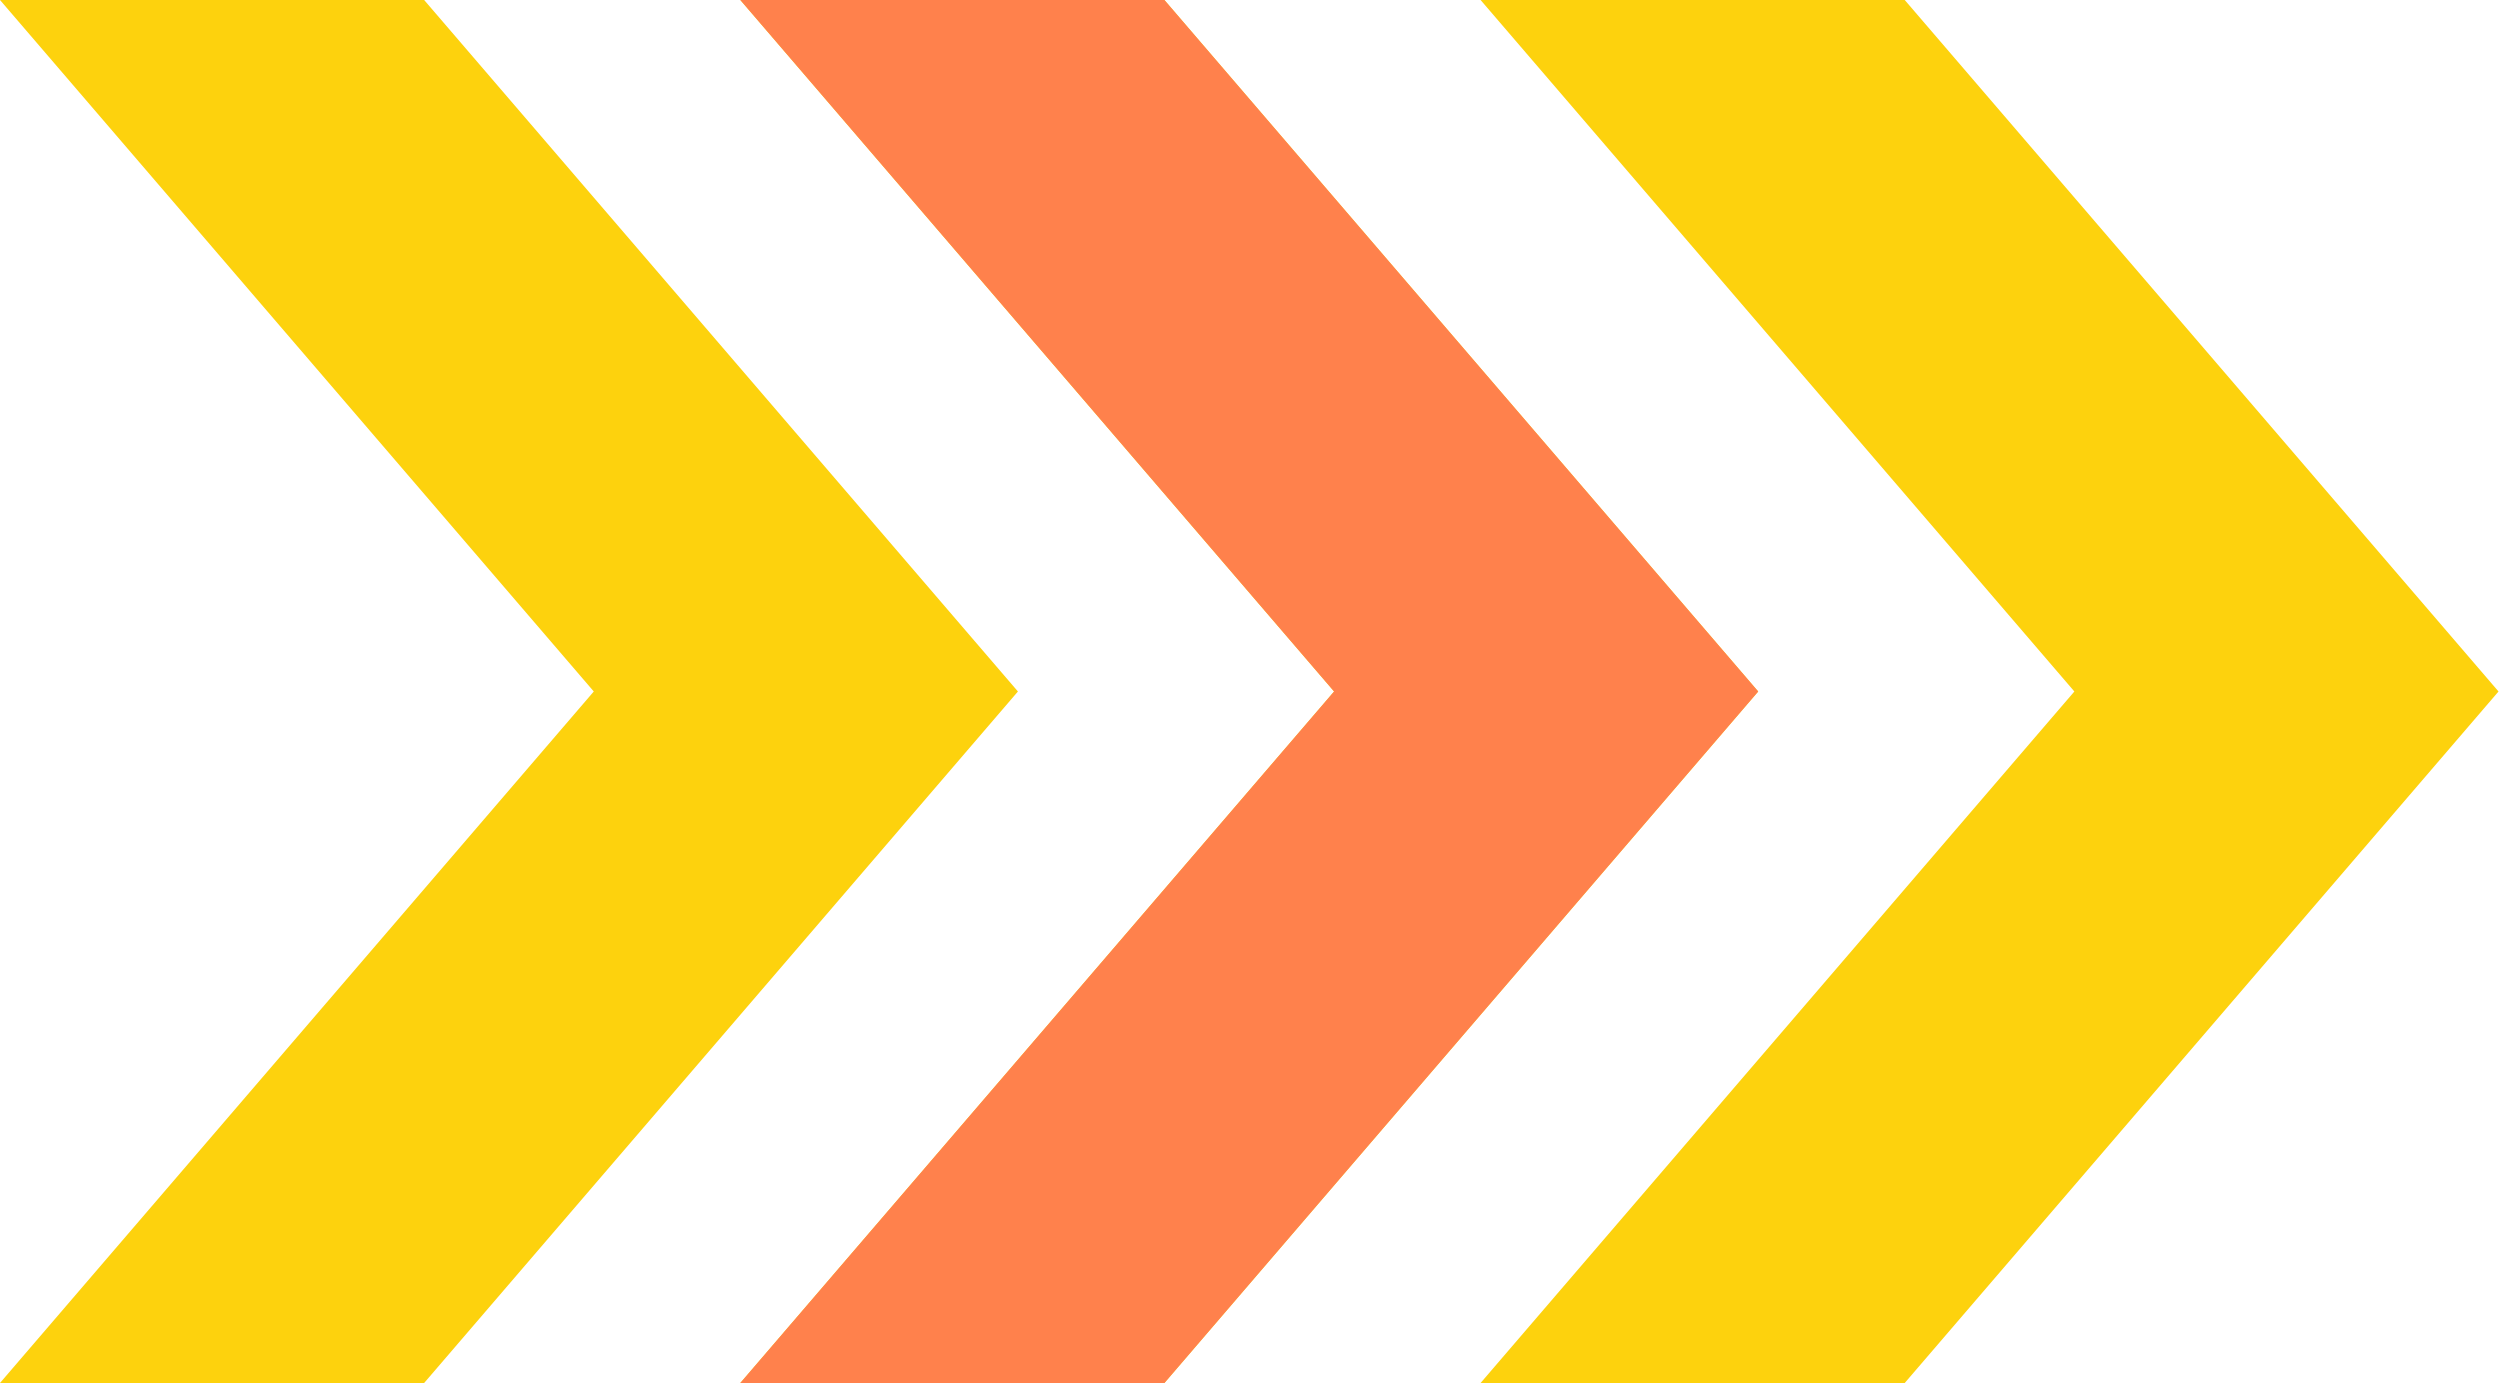 <svg width="47" height="26" viewBox="0 0 47 26" fill="none" xmlns="http://www.w3.org/2000/svg">
<path d="M27.835 0H35.809L46.972 13L35.809 26H27.835L38.998 13L27.835 0Z" fill="#FDD20D"/>
<path d="M13.918 0H21.891L33.054 13L21.891 26H13.918L25.081 13L13.918 0Z" fill="#FDD20D"/>
<path d="M0 0H7.974L19.137 13L7.974 26H0L11.163 13L0 0Z" fill="#FDD20D"/>
<path d="M13.918 0H21.891L33.054 13L21.891 26H13.918L25.081 13L13.918 0Z" fill="#FF814C"/>
</svg>
